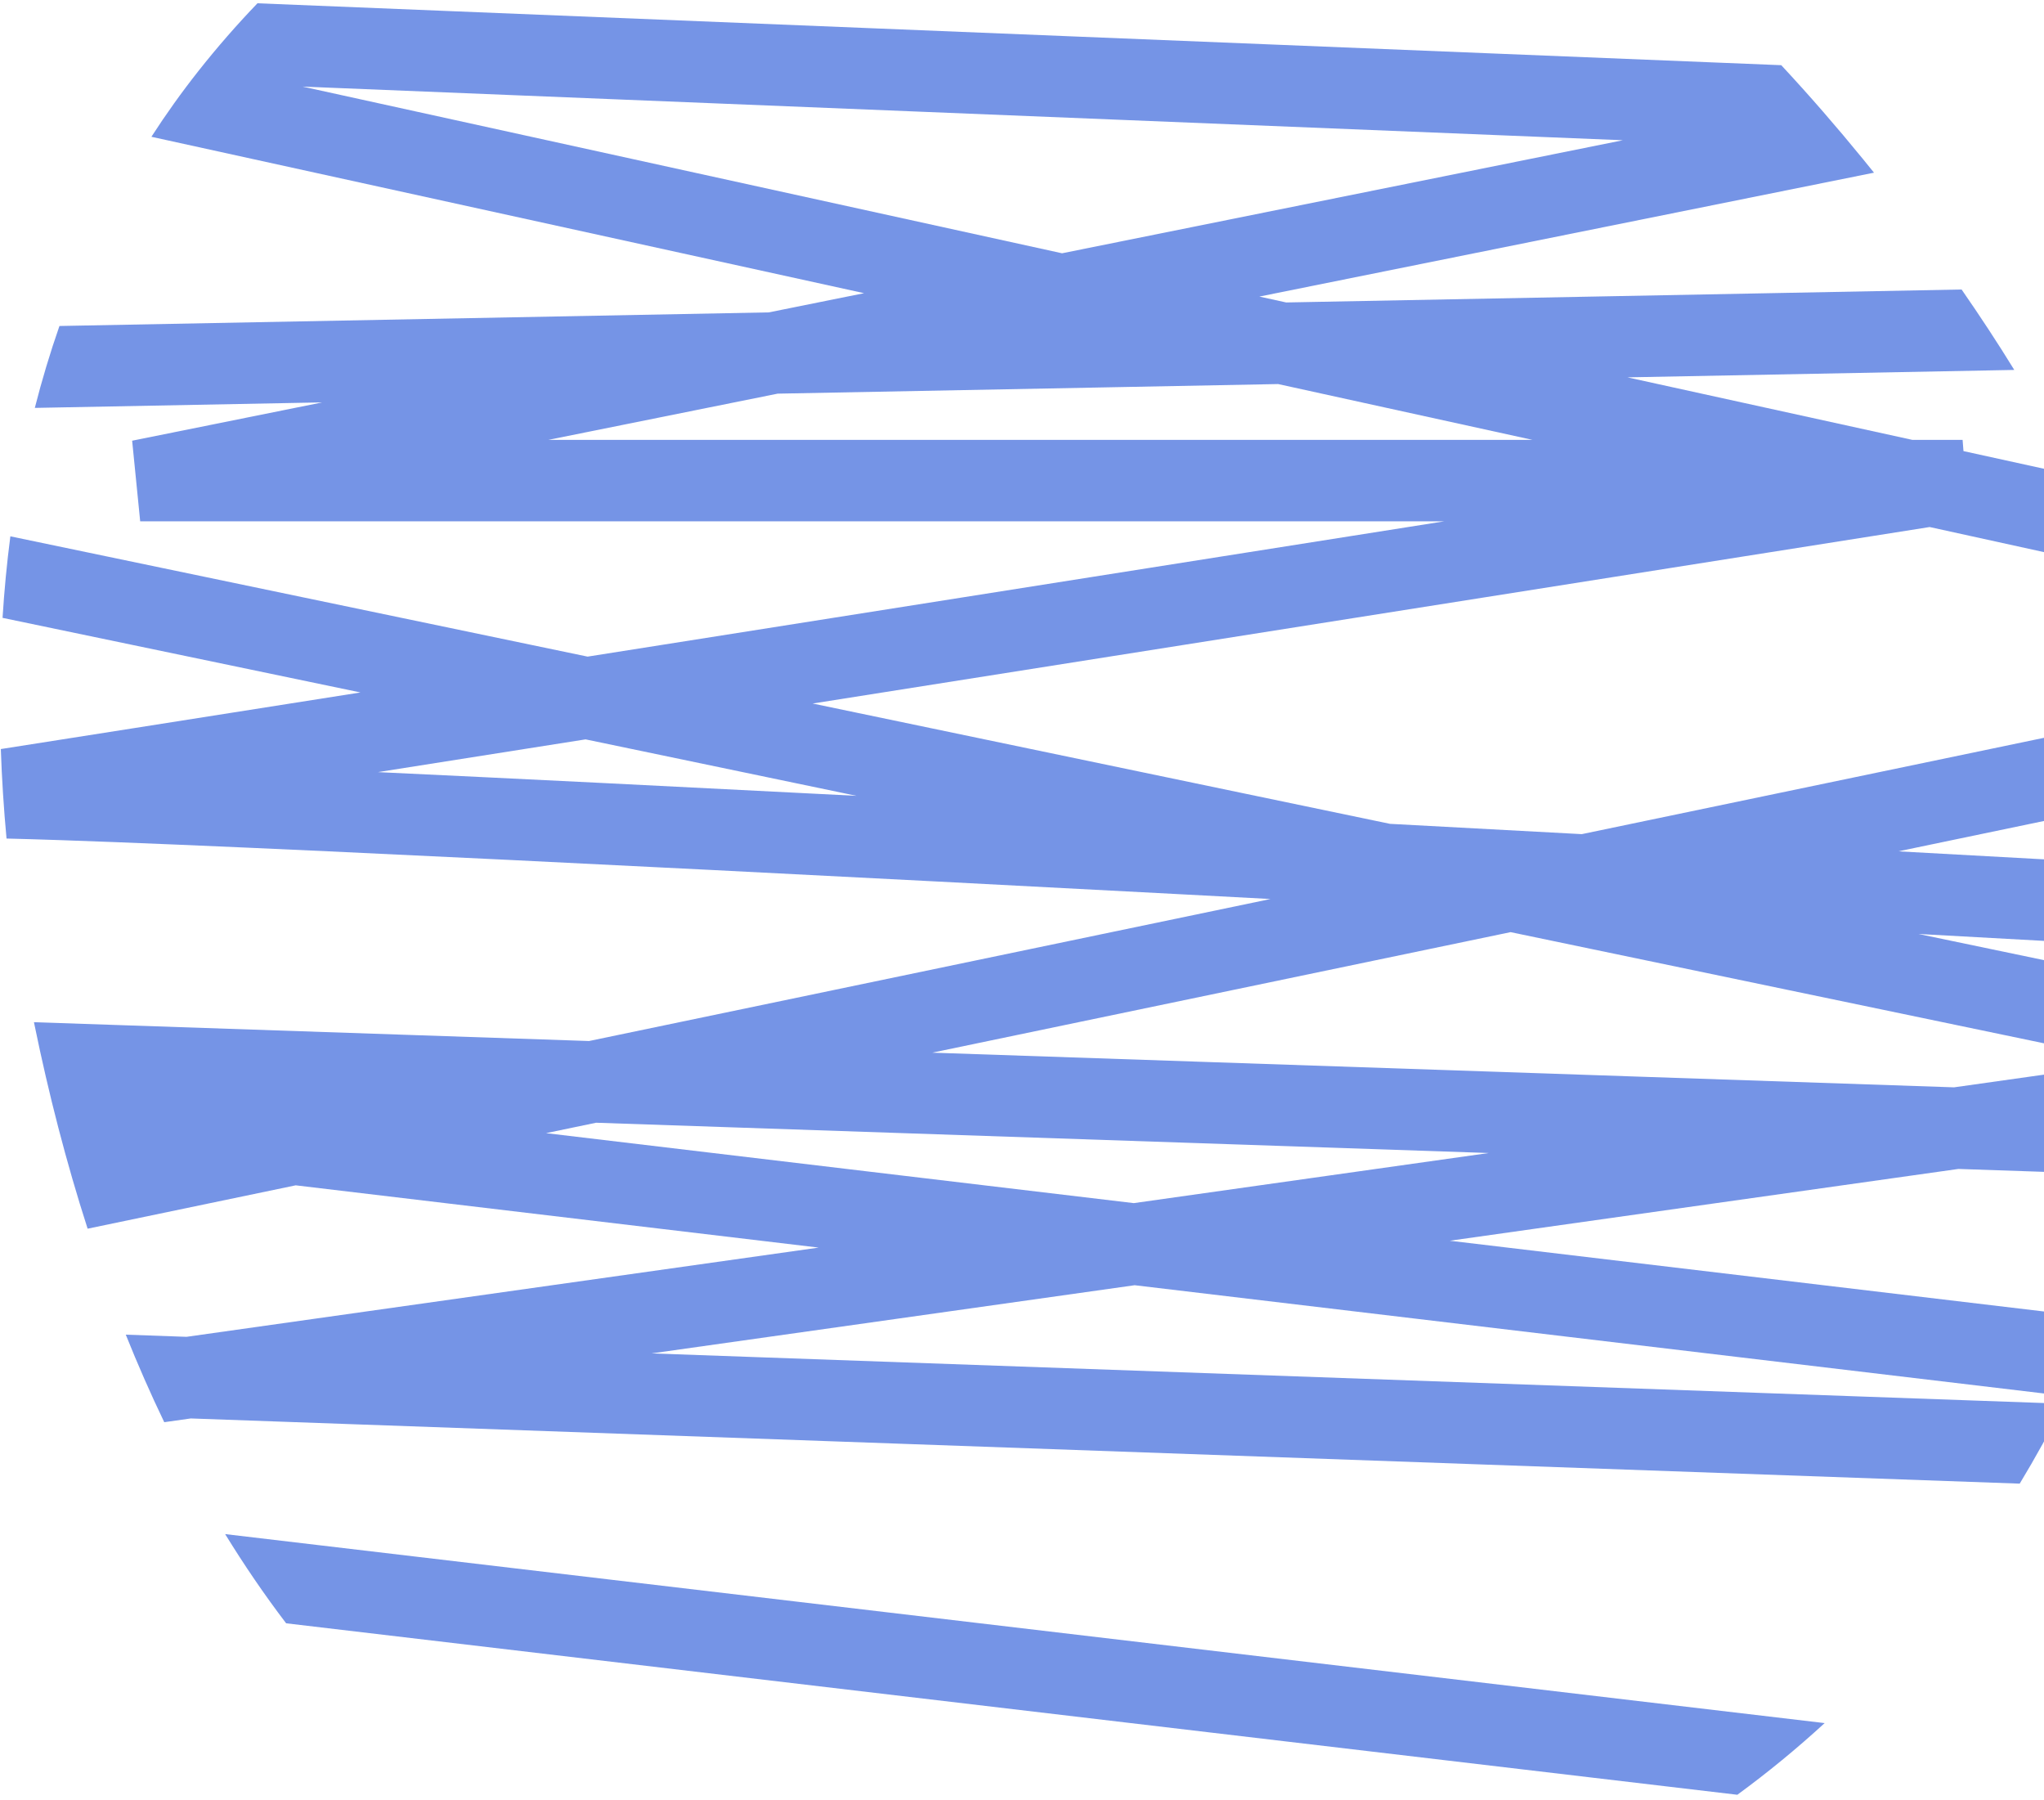 <svg width="226" height="199" viewBox="0 0 226 199" fill="none" xmlns="http://www.w3.org/2000/svg">
<path fill-rule="evenodd" clip-rule="evenodd" d="M16.74 15.12C18.34 12.64 20.068 10.219 21.929 7.862C23.998 5.242 26.181 2.742 28.467 0.363L196.949 7.206C200.066 10.553 203.074 14.019 205.973 17.569C206.385 18.074 206.796 18.58 207.204 19.088L139.242 32.782L142.211 33.434L216.889 32.001C218.915 34.919 220.863 37.883 222.714 40.891L179.94 41.712L211.455 48.626H217L217.097 49.864L229.25 52.53C230.957 55.898 232.527 59.313 233.938 62.773L213.358 58.258C179.078 63.676 131.714 71.159 89.852 77.767L153.687 91.066C160.688 91.441 167.768 91.821 174.891 92.205L239.187 78.809C239.902 81.726 240.491 84.669 240.941 87.637L209.892 94.106C220.6 94.691 231.282 95.278 241.824 95.86C242.011 98.844 242.051 101.852 241.934 104.88C232.09 104.336 222.121 103.788 212.121 103.241L241.643 109.392C241.492 111.063 241.292 112.741 241.042 114.424C240.261 119.665 239.179 124.847 237.805 129.936L216.535 129.214L160.298 137.15L232.475 145.741C231.285 148.659 229.994 151.529 228.604 154.344L125.457 142.067L72.046 149.604L228.193 155.168C226.68 158.179 225.052 161.126 223.314 164L21.094 156.794L18.161 157.208C16.64 154.046 15.224 150.816 13.907 147.532L20.621 147.771L90.517 137.908L32.693 131.025L9.688 135.818C7.314 128.449 5.377 120.897 3.818 113.305C3.797 113.201 3.775 113.097 3.754 112.993L65.128 115.074L140.475 99.376C137.049 99.194 133.648 99.014 130.275 98.836C93.822 96.912 60.73 95.231 36.307 94.105C24.093 93.542 14.06 93.119 6.864 92.874C4.493 92.793 2.439 92.733 0.723 92.692C0.416 89.394 0.203 86.094 0.091 82.8C3.673 82.239 8.624 81.461 14.677 80.509C21.72 79.401 30.253 78.057 39.855 76.543L0.282 68.298C0.471 65.275 0.757 62.268 1.146 59.285L64.969 72.582L73.411 71.25C100.538 66.969 131.196 62.128 159.692 57.626H15.5L14.611 48.715L35.628 44.48L3.849 45.089C4.629 42.029 5.534 39.009 6.573 36.035L85.001 34.531L95.538 32.408L16.74 15.12ZM192.094 198.392L31.637 179.438C29.234 176.281 26.989 172.988 24.894 169.578L201.747 190.469C198.684 193.28 195.464 195.927 192.094 198.392ZM179.438 15.502L117.43 27.997L33.458 9.573L179.438 15.502ZM167.021 103.038L235.911 117.391L216.055 120.193L103.075 116.361L167.021 103.038ZM65.904 124.106L164.605 127.453L125.358 132.992L60.378 125.257L65.904 124.106ZM64.745 81.729L94.701 87.97C74.898 86.954 56.895 86.059 41.785 85.35C48.915 84.226 56.625 83.01 64.745 81.729ZM141.32 42.453L169.458 48.626H60.614L85.984 43.514L141.32 42.453Z" fill="#7594E6"/>
</svg>
